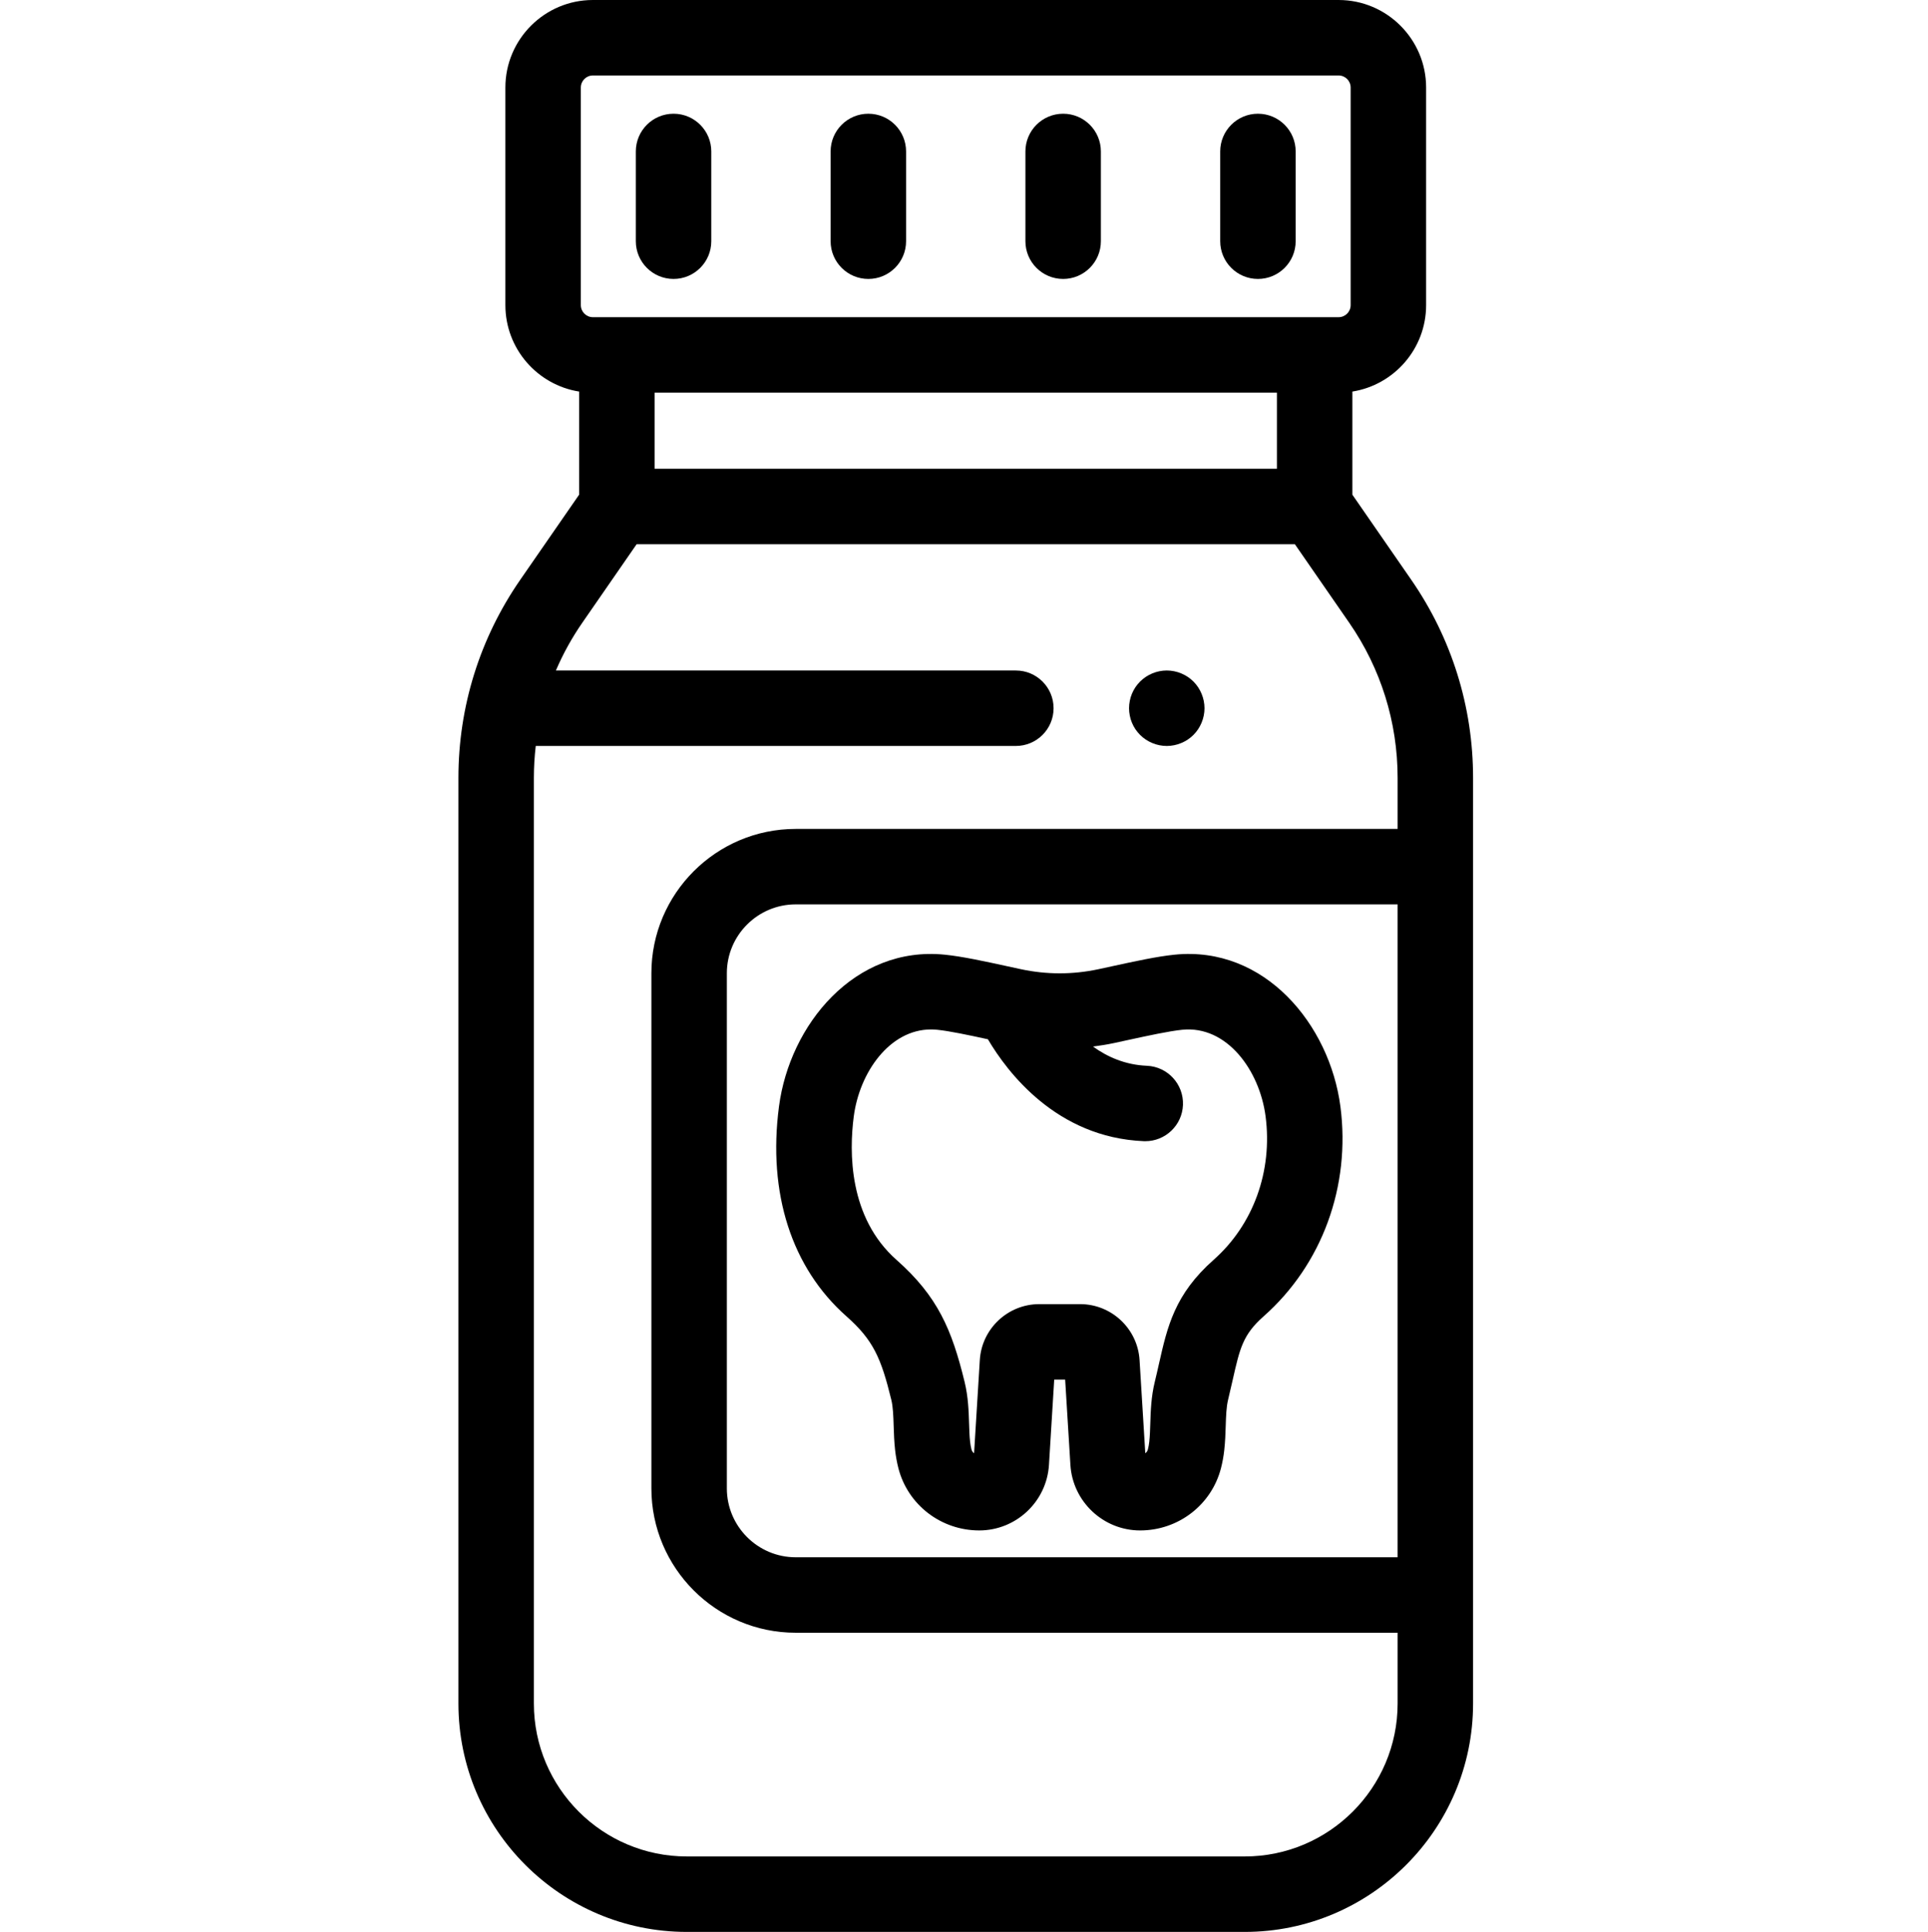 <svg viewBox="-121 0 511 512" xmlns="http://www.w3.org/2000/svg"><path d="m253.027 153.637-15.594-22.535v-27.328c11.062-1.754 19.547-11.355 19.547-22.906v-57.672c0-12.789-10.406-23.195-23.195-23.195h-197.645c-12.789 0-23.195 10.406-23.195 23.195v57.672c0 11.551 8.484 21.152 19.547 22.906v27.328l-15.594 22.535c-10.727 15.504-16.398 33.664-16.398 52.52v245.312c0 33.379 27.152 60.531 60.531 60.531h147.863c33.379 0 60.531-27.152 60.531-60.531v-245.312c0-18.855-5.672-37.016-16.398-52.52zm-200.535-49.574h164.941v20.16h-164.941zm-19.547-80.867c0-1.762 1.434-3.195 3.195-3.195h197.645c1.762 0 3.195 1.434 3.195 3.195v57.672c0 1.762-1.434 3.195-3.195 3.195h-197.645c-1.762 0-3.195-1.434-3.195-3.195zm175.949 468.805h-147.863c-22.352 0-40.531-18.184-40.531-40.531v-245.312c0-2.844.168-5.668.496-8.461h127.246c5.523 0 10-4.477 10-10 0-5.523-4.477-10-10-10h-121.906c1.895-4.414 4.23-8.66 7.012-12.676l14.387-20.797h174.457l14.391 20.797c8.402 12.141 12.844 26.367 12.844 41.137v13.523h-159.527c-21.094 0-38.254 17.16-38.254 38.254v136.52c0 21.098 17.16 38.258 38.254 38.258h159.527v18.758c0 22.348-18.184 40.531-40.531 40.531zm40.531-79.289h-159.527c-10.062 0-18.254-8.191-18.254-18.258v-136.52c0-10.066 8.191-18.254 18.254-18.254h159.527zm0 0"/><path d="m57.52 73.926c5.523 0 10-4.477 10-10v-23.789c0-5.523-4.477-10-10-10-5.523 0-10 4.477-10 10v23.789c0 5.523 4.477 10 10 10zm0 0"/><path d="m109.148 73.926c5.523 0 10-4.477 10-10v-23.789c0-5.523-4.477-10-10-10-5.523 0-10 4.477-10 10v23.789c0 5.523 4.477 10 10 10zm0 0"/><path d="m160.777 73.926c5.523 0 10-4.477 10-10v-23.789c0-5.523-4.477-10-10-10-5.523 0-10 4.477-10 10v23.789c0 5.523 4.477 10 10 10zm0 0"/><path d="m212.406 73.926c5.523 0 10-4.477 10-10v-23.789c0-5.523-4.477-10-10-10-5.52 0-10 4.477-10 10v23.789c0 5.523 4.48 10 10 10zm0 0"/><path d="m103.348 348.859c7.078 6.258 9.176 11.008 11.883 22.105.469 1.922.543 4.355.625 6.93.066 2.051.133 4.172.387 6.441.184 1.629.477 3.227.863 4.754 2.488 9.723 11.301 16.512 21.434 16.512 9.766 0 17.883-7.633 18.48-17.379l1.391-22.605h2.898l1.391 22.602c.598 9.746 8.715 17.383 18.48 17.383 10.133 0 18.941-6.789 21.434-16.52.391-1.531.684-3.129.863-4.75.254-2.266.32-4.387.387-6.434.082-2.578.16-5.012.629-6.934.441-1.812.824-3.516 1.191-5.129 1.934-8.57 2.734-12.117 8.23-16.98 15.508-13.715 23.109-34.504 20.348-55.613 0 0 0 0 0-.004-2.844-21.672-20.043-42.645-43.941-40.227-4.625.465-10.484 1.742-16.691 3.094-1.168.254-2.336.508-3.484.754-6.824 1.461-13.742 1.461-20.566 0-1.148-.246-2.312-.5-3.477-.754-6.211-1.352-12.074-2.629-16.703-3.094-23.891-2.41-41.098 18.555-43.938 40.23-3.016 22.996 3.336 42.75 17.887 55.617zm1.941-53.02c1.527-11.641 9.508-23.012 20.473-23.012.535 0 1.078.027 1.625.082 3.277.332 8.383 1.418 13.449 2.52 5.109 8.672 18.18 26.043 41.293 27.008.141.004.281.008.422.008 5.332 0 9.762-4.207 9.984-9.586.23-5.516-4.059-10.176-9.574-10.406-5.715-.238-10.453-2.34-14.266-5.09 1.883-.246 3.762-.543 5.637-.945 1.172-.25 2.359-.508 3.551-.77 5.387-1.172 10.957-2.383 14.449-2.738 11.82-1.195 20.5 10.727 22.098 22.934 1.902 14.512-3.242 28.73-13.766 38.035-10.328 9.137-12.258 17.672-14.488 27.555-.34 1.508-.699 3.102-1.113 4.797-.965 3.945-1.082 7.711-1.188 11.035-.055 1.734-.105 3.371-.273 4.844-.078.711-.199 1.395-.363 2.023-.102.402-.352.754-.688 1.012l-1.52-24.703c-.512-8.309-7.434-14.82-15.758-14.82h-10.824c-8.324 0-15.246 6.512-15.758 14.82l-1.52 24.707c-.336-.258-.586-.609-.688-1.016-.16-.629-.285-1.312-.363-2.027-.168-1.469-.219-3.109-.273-4.844-.105-3.324-.227-7.09-1.188-11.031-3.379-13.848-7.098-22.656-18.062-32.352-12.703-11.238-12.539-28.656-11.309-38.039zm0 0"/><path d="m179.004 191.52c.25.602.559 1.191.918 1.73.371.539.793 1.059 1.25 1.52.461.461.973.879 1.52 1.242.543.359 1.121.668 1.723.918.609.25 1.238.441 1.867.57.652.129 1.312.199 1.961.199.652 0 1.312-.07 1.949-.199.645-.129 1.273-.32 1.871-.57.609-.25 1.191-.559 1.73-.918.551-.363 1.059-.781 1.52-1.242.461-.461.879-.98 1.242-1.52.359-.539.668-1.129.918-1.73.25-.598.441-1.23.57-1.871.129-.637.199-1.297.199-1.949 0-.66-.07-1.309-.199-1.961-.129-.637-.32-1.258-.57-1.867-.25-.602-.559-1.18-.918-1.73-.363-.539-.781-1.062-1.242-1.52-.461-.461-.969-.871-1.52-1.242-.539-.359-1.121-.668-1.73-.918-.598-.25-1.227-.441-1.871-.57-1.289-.262-2.617-.262-3.91 0-.629.129-1.258.32-1.867.57-.602.25-1.18.559-1.723.918-.547.371-1.059.781-1.52 1.242-.457.457-.879.98-1.25 1.52-.359.551-.668 1.129-.918 1.73-.25.609-.441 1.23-.562 1.867-.129.652-.199 1.301-.199 1.961 0 .652.07 1.312.199 1.949.121.641.312 1.273.562 1.871zm0 0"/></svg>